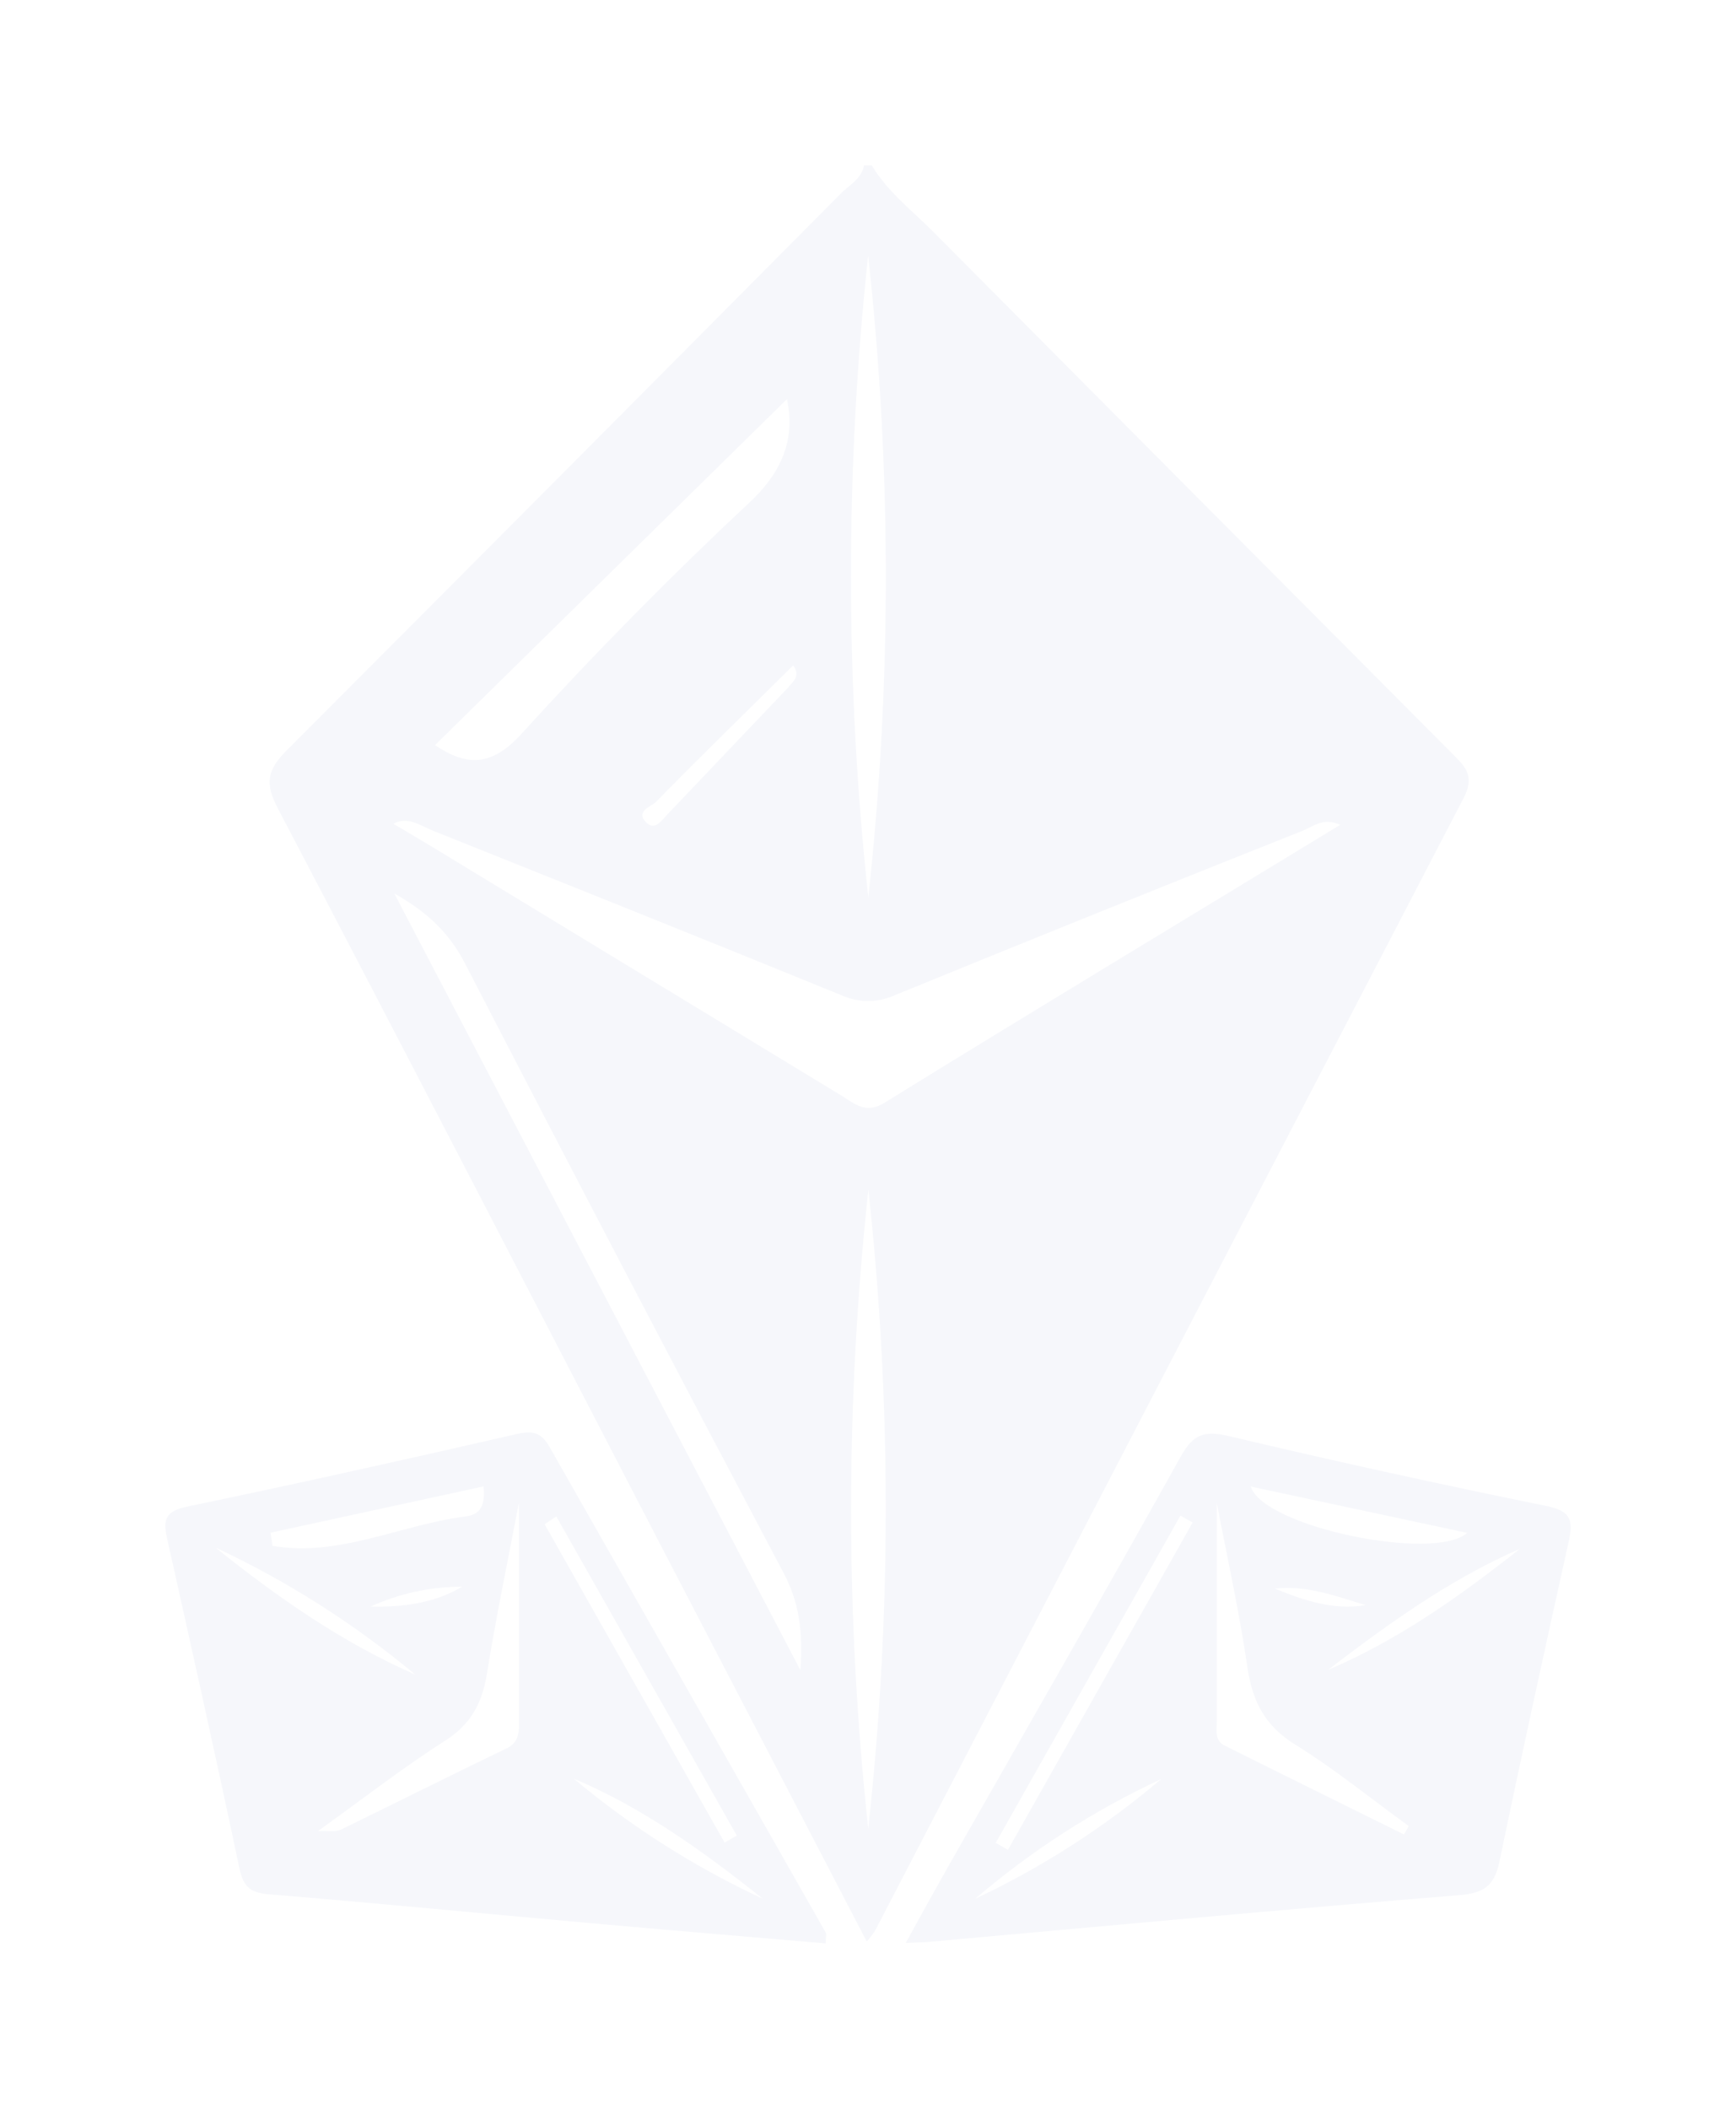 <svg width="42" height="51" viewBox="0 0 42 51" fill="none" xmlns="http://www.w3.org/2000/svg">
<g clip-path="url(#clip0_97_366)" filter="url(#filter0_d_97_366)">
<path d="M35.121 14.211C30.942 10.017 26.765 5.818 22.59 1.616C22.073 1.095 21.475 0.642 21.091 0H20.905C20.84 0.336 20.534 0.481 20.331 0.692C15.874 5.182 11.412 9.665 6.944 14.14C6.47 14.61 6.399 14.937 6.719 15.545C9.815 21.446 12.87 27.367 15.939 33.282C17.611 36.498 19.282 39.709 20.97 42.955C21.045 42.87 21.113 42.78 21.175 42.685C25.916 33.554 30.663 24.424 35.413 15.295C35.697 14.744 35.43 14.522 35.121 14.211ZM21.007 2.209C21.572 7.358 21.572 12.554 21.007 17.703C20.451 12.554 20.449 7.359 21 2.209H21.007ZM19.091 12.603C18.11 13.635 17.129 14.666 16.147 15.696C16.008 15.84 15.845 16.108 15.626 15.883C15.377 15.616 15.744 15.509 15.861 15.403C16.957 14.284 18.073 13.198 19.191 12.091C19.362 12.34 19.21 12.468 19.083 12.603H19.091ZM19.039 5.653C19.225 6.515 19.004 7.332 18.155 8.131C16.233 9.928 14.384 11.803 12.608 13.756C11.889 14.541 11.297 14.537 10.524 14.021L19.039 5.653ZM19.371 36.405L9.538 17.606C10.377 18.082 10.884 18.59 11.254 19.308C13.801 24.237 16.37 29.15 18.961 34.047C19.325 34.742 19.433 35.422 19.364 36.405H19.371ZM21.009 40.258C20.452 35.111 20.452 29.919 21.009 24.772C21.572 29.919 21.569 35.112 21.002 40.258H21.009ZM21.422 22.66C20.941 22.957 20.679 22.692 20.357 22.496C17.079 20.506 13.803 18.516 10.53 16.526C10.19 16.319 9.848 16.119 9.516 15.922C9.865 15.735 10.162 15.963 10.466 16.086C13.765 17.407 17.063 18.724 20.352 20.067C20.556 20.16 20.778 20.208 21.002 20.208C21.226 20.208 21.448 20.16 21.652 20.067C24.939 18.723 28.233 17.395 31.534 16.084C31.777 15.987 32.009 15.761 32.425 15.948C28.703 18.216 25.043 20.418 21.414 22.66H21.422Z" fill="#F6F7FB"/>
<path d="M37.412 32.421C34.841 31.899 32.28 31.335 29.729 30.731C29.151 30.595 28.873 30.675 28.572 31.216C26.748 34.489 24.88 37.735 23.026 40.99C22.666 41.623 22.311 42.261 21.912 42.99C22.196 42.975 22.345 42.974 22.491 42.961C26.763 42.578 31.034 42.179 35.317 41.832C35.918 41.783 36.158 41.593 36.279 41.013C36.814 38.434 37.38 35.862 37.95 33.293C38.067 32.772 38.015 32.543 37.412 32.421ZM23.576 41.936C24.942 40.763 26.462 39.784 28.093 39.026C26.721 40.19 25.203 41.166 23.576 41.929V41.936ZM24.386 40.737L24.09 40.569L28.559 32.654L28.854 32.822L24.386 40.737ZM35.495 33.071C34.722 33.778 30.576 32.938 30.26 31.951L35.495 33.071ZM33.023 34.822C32.26 34.942 31.554 34.712 30.843 34.419C31.599 34.334 32.306 34.593 33.023 34.815V34.822ZM33.97 40.367C32.522 39.649 31.071 38.936 29.625 38.214C29.381 38.091 29.439 37.841 29.439 37.63C29.439 35.865 29.439 34.099 29.439 32.35C29.688 33.656 29.985 34.989 30.182 36.341C30.304 37.16 30.613 37.748 31.343 38.197C32.295 38.785 33.172 39.503 34.08 40.16C34.052 40.222 34.011 40.291 33.97 40.36V40.367ZM32.128 36.386C33.59 35.267 35.079 34.196 36.771 33.457C35.328 34.599 33.833 35.66 32.128 36.386Z" fill="#F6F7FB"/>
<path d="M13.308 31.015C13.1 30.642 12.895 30.59 12.494 30.683C9.844 31.291 7.188 31.883 4.527 32.437C4.028 32.541 3.935 32.73 4.037 33.183C4.633 35.847 5.229 38.511 5.792 41.183C5.887 41.633 6.057 41.776 6.509 41.813C9.098 42.024 11.684 42.278 14.271 42.509C16.169 42.679 18.066 42.836 19.977 43C19.977 42.853 19.999 42.782 19.977 42.737C17.753 38.83 15.53 34.923 13.308 31.015ZM11.698 31.948C11.736 32.39 11.651 32.627 11.248 32.677C9.692 32.875 8.197 33.666 6.592 33.384L6.546 33.067L11.698 31.948ZM11.185 34.373C10.494 34.78 9.74 34.869 8.968 34.853C9.664 34.536 10.42 34.373 11.185 34.373ZM5.242 33.44C6.967 34.249 8.582 35.278 10.047 36.5C8.295 35.73 6.732 34.644 5.24 33.448L5.242 33.44ZM12.238 38.291C10.905 38.935 9.582 39.597 8.249 40.248C8.124 40.31 7.952 40.271 7.692 40.284C8.767 39.513 9.735 38.758 10.754 38.108C11.393 37.705 11.666 37.19 11.781 36.474C12.006 35.078 12.297 33.694 12.554 32.343C12.554 34.116 12.554 35.905 12.554 37.694C12.561 37.961 12.515 38.162 12.236 38.295L12.238 38.291ZM13.46 32.675C14.916 35.246 16.371 37.818 17.826 40.392L17.531 40.562L13.176 32.862L13.46 32.675ZM13.891 39.019C15.573 39.731 17.048 40.8 18.456 41.92C16.814 41.159 15.279 40.184 13.889 39.022L13.891 39.019Z" fill="#F6F7FB"/>
</g>
<defs>
<filter id="filter0_d_97_366" x="0" y="0" width="42" height="51" filterUnits="userSpaceOnUse" color-interpolation-filters="sRGB">
<feFlood flood-opacity="0" result="BackgroundImageFix"/>
<feColorMatrix in="SourceAlpha" type="matrix" values="0 0 0 0 0 0 0 0 0 0 0 0 0 0 0 0 0 0 127 0" result="hardAlpha"/>
<feOffset dy="4"/>
<feGaussianBlur stdDeviation="2"/>
<feComposite in2="hardAlpha" operator="out"/>
<feColorMatrix type="matrix" values="0 0 0 0 0 0 0 0 0 0 0 0 0 0 0 0 0 0 0.25 0"/>
<feBlend mode="normal" in2="BackgroundImageFix" result="effect1_dropShadow_97_366"/>
<feBlend mode="normal" in="SourceGraphic" in2="effect1_dropShadow_97_366" result="shape"/>
</filter>
<clipPath id="clip0_97_366">
<rect width="34" height="43" fill="white" transform="translate(4)"/>
</clipPath>
</defs>
</svg>
